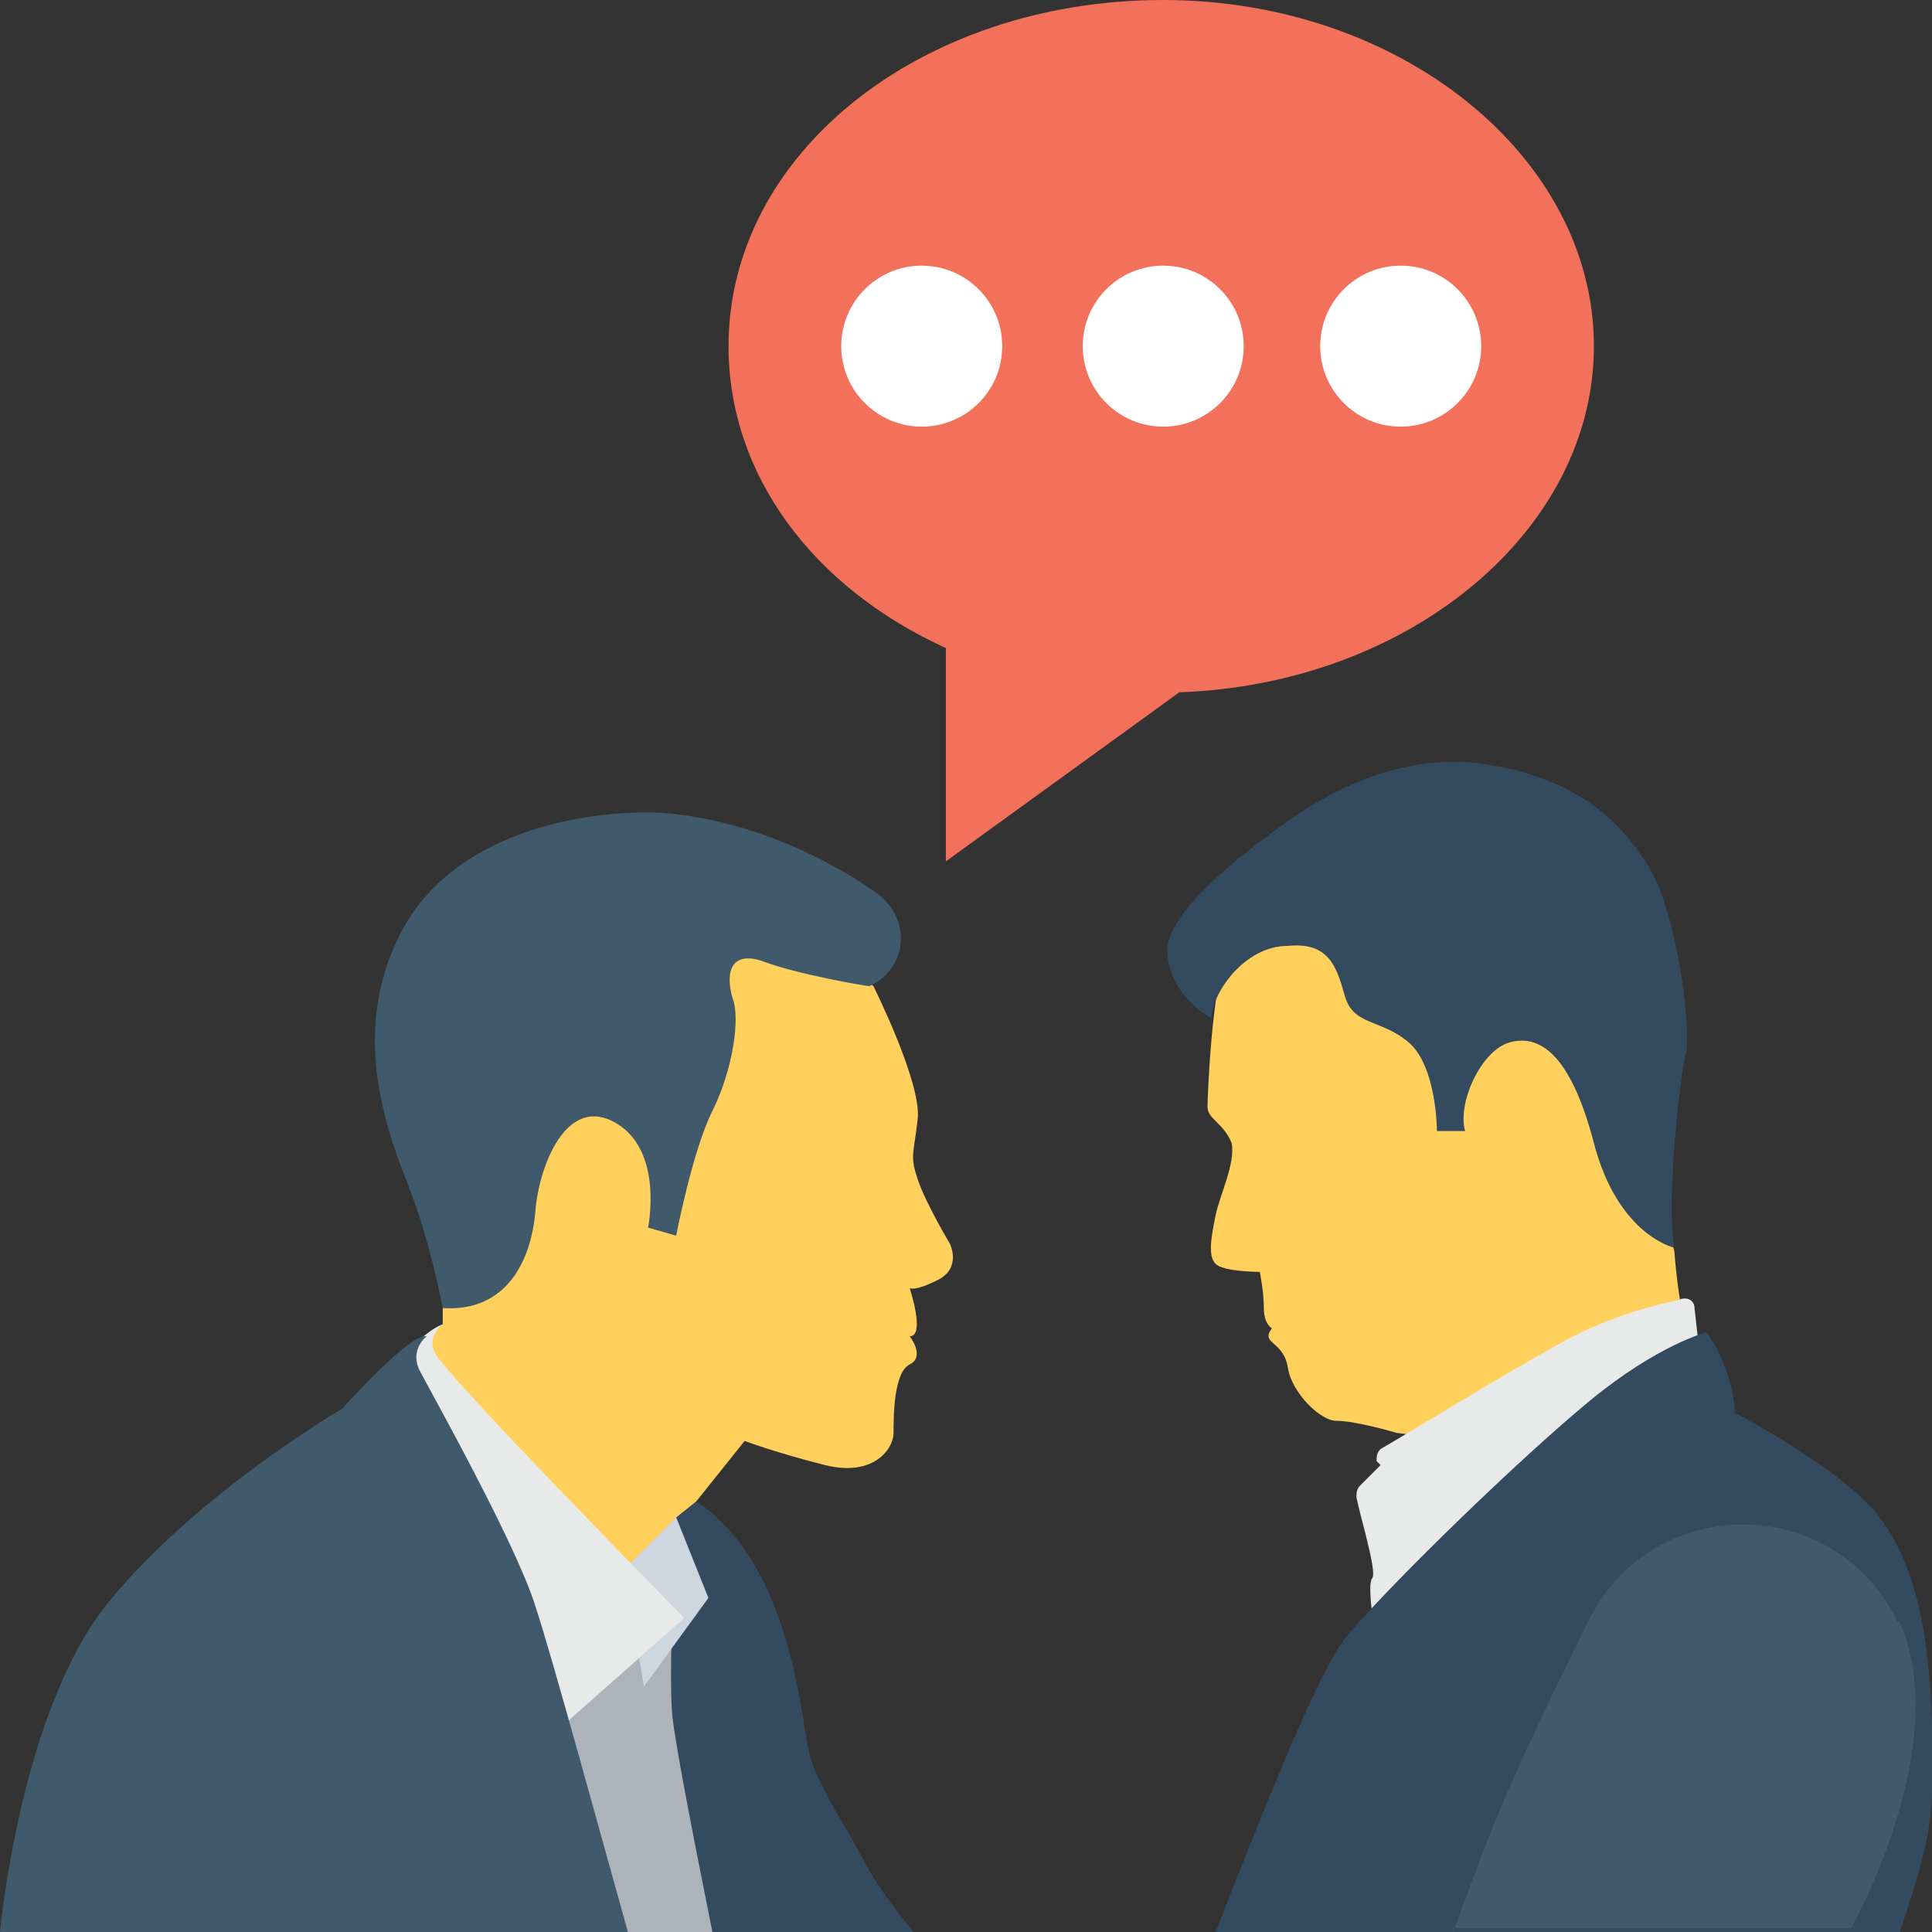 <?xml version="1.0" encoding="utf-8"?>
<!-- Generator: Adobe Illustrator 19.0.1, SVG Export Plug-In . SVG Version: 6.00 Build 0)  -->
<svg version="1.1" id="Layer_1" xmlns="http://www.w3.org/2000/svg" xmlns:xlink="http://www.w3.org/1999/xlink" x="0px" y="0px"
	 viewBox="0 0 48 48" style="enable-background:new 0 0 48 48;" xml:space="preserve">
<rect x="0" y="0" width="48" height="48" fill="#333333" stroke="none"/>
<style type="text/css">
	.st0{fill:#66C6B9;}
	.st1{fill:#F3F3F3;}
	.st2{fill:#415A6B;}
	.st3{fill:#CED6E0;}
	.st4{fill:#F3705A;}
	.st5{fill:#E8EAE9;}
	.st6{fill:#4ABAA5;}
	.st7{fill:#F05540;}
	.st8{fill:#FFD15C;}
	.st9{fill:#55C0EB;}
	.st10{fill:#8AD7F8;}
	.st11{fill:#344A5E;}
	.st12{fill:#FFFFFF;}
	.st13{fill:#F7B64C;}
	.st14{fill:#ADB3BA;}
	.st15{fill:#38A892;}
	.st16{fill:#ED9845;}
	.st17{fill:#2D4251;}
	.st18{fill:#304556;}
	.st19{fill:#A5AAAD;}
	.st20{fill:#2D4456;}
	.st21{fill:#4FB0E0;}
	.st22{fill:#2D4354;}
	.st23{fill:#E54C38;}
	.st24{fill:#2B4456;}
	.st25{fill:#2B404F;}
</style>
<g>
	<g>
		<g>
			<path class="st8" d="M20.8,23.8l0.9,0.7c0,0,1.2,2.4,1.1,3.3s-0.2,0.9,0,1.5c0.2,0.6,0.8,1.6,0.8,1.6s0.3,0.6-0.3,0.9
				s-0.7,0.2-0.7,0.2s0.4,1.2,0,1.2c0,0,0.4,0.5,0,0.7c-0.4,0.2-0.4,1.3-0.4,1.7s-0.5,1.1-1.7,0.8c-1.2-0.3-2-0.6-2-0.6l-1.2,1.5
				L15,40.5l-4.6-6.7c0,0,0.3-0.7,0.6-0.9l0-0.4l0.3-0.7c0,0,0.1-7,2.2-8.2S20.8,23.8,20.8,23.8z"/>
		</g>
		<g>
			<polygon class="st14" points="14.1,48 12.2,40.9 17.6,39.7 19.4,45.3 19.2,48 			"/>
		</g>
		<g>
			<g>
				<path class="st11" d="M17.7,48c-0.4-2-0.9-4.5-1-5.4c-0.1-1.2,0.1-4.9,0.1-4.9l0.5-0.4c2.4,1.6,2.6,5.5,2.8,6.2
					c0.1,0.7,1,2,1.4,2.8c0.2,0.4,0.7,1.1,1.2,1.7H17.7z"/>
			</g>
			<g>
				<polygon class="st3" points="16.8,37.7 15.5,39 16,41.9 17.6,39.7 				"/>
			</g>
		</g>
		<g>
			<path class="st5" d="M11,32.9c0,0-0.4,0.3-0.2,0.7c0.2,0.5,6.2,6.6,6.2,6.6l-3.5,3.1L9.6,35c-0.1-0.3-0.1-0.6,0.1-0.8
				C10,33.7,10.5,33.1,11,32.9z"/>
		</g>
		<g>
			<g>
				<path class="st2" d="M13.3,39.9c0.4,1.2,1.6,5.6,2.3,8.1H0l0,0c0,0,0.5-5.5,2.7-8.2c2.2-2.7,5.8-4.8,5.8-4.8s1.7-1.9,2.1-1.8
					c0,0-0.4,0.3-0.2,0.8C10.6,34.4,12.8,38.3,13.3,39.9z"/>
			</g>
		</g>
		<g>
			<path class="st2" d="M21.6,24.5C21.6,24.5,21.6,24.5,21.6,24.5c-0.1,0-1.8-0.3-2.6-0.6c-0.8-0.3-1,0.2-0.8,0.9
				c0.2,0.5,0,1.8-0.5,2.8c-0.5,1-0.9,3.1-0.9,3.1l-0.7-0.2c0,0,0.4-1.9-0.8-2.6s-1.9,1-2,2.2s-0.7,2.5-2.3,2.4c0,0-0.3-1.6-0.8-2.9
				c-0.5-1.3-1.6-3.9-0.2-6.5s4.9-3,6.5-2.9c1.3,0.1,3.3,0.6,5.3,2C22.7,22.9,22.5,24.1,21.6,24.5z"/>
		</g>
		<g>
			<path class="st8" d="M34.7,35.6c0,0-1-0.3-1.5-0.3c-0.4,0-1.1-0.7-1.2-1.3c-0.1-0.7-0.7-0.6-0.4-1c0,0-0.2-0.1-0.2-0.5
				c0-0.4-0.1-0.9-0.1-0.9s-0.9,0-1.1-0.2c-0.2-0.2-0.1-0.7,0-1.2s0.5-1.3,0.4-1.8c-0.2-0.5-0.6-0.6-0.6-0.9c0-0.2,0.1-3,0.5-3.9
				c0.4-0.9,2.2-1.5,2.2-1.5l2.7,0l5,4l1.2,5c0,0,0.1,1.4,0.3,1.8s0.2,0.4,0.2,0.4l-6.6,2.4L34.7,35.6z"/>
		</g>
		<g>
			<path class="st11" d="M41.6,31c0,0-1.4-0.3-2-2.6s-1.4-2.7-2.1-2.5c-0.7,0.2-1.3,1.5-1.1,2.2l-0.7,0c0,0,0-1.6-0.7-2.2
				c-0.7-0.6-1.4-0.4-1.6-1.2C33.2,24,33,23.4,32,23.5c-1.1,0-1.9,1.2-1.9,1.8c0,0-1-0.5-1.1-1.6c-0.1-1.1,2.3-2.8,3-3.3
				c0.7-0.5,2.7-1.8,5-1.4c2.4,0.4,3.4,1.6,4,2.6s1,3.6,0.9,4.5C41.7,26.9,41.4,30,41.6,31z"/>
		</g>
		<g>
			<path class="st5" d="M42.2,33.4l-0.1-0.9c0-0.2-0.2-0.3-0.4-0.2c-0.5,0.1-1.7,0.4-2.8,1c-1.3,0.7-3.9,2.3-4.6,2.7
				c-0.1,0.1-0.1,0.2-0.1,0.3l0.1,0.1l-0.5,0.5c-0.1,0.1-0.1,0.2-0.1,0.3c0.1,0.5,0.5,1.8,0.4,2c-0.2,0.2,0.2,2.1,0.2,2.1l1.8-1.6
				L42.2,33.4z"/>
		</g>
		<g>
			<path class="st11" d="M30.2,48c1.3-3.3,2.6-6.6,3.3-7.4c1.2-1.4,4.3-4.4,6-5.8c1.7-1.4,2.9-1.7,2.9-1.7c0.7,1,0.7,2,0.7,2
				s2.7,1.4,3.6,2.6s1.4,3.1,1.3,6.8c0,1.1-0.4,2.3-0.8,3.5H30.2z"/>
		</g>
		<g>
			<path class="st2" d="M36.1,48c0.2-0.5,0.4-1.1,0.6-1.6c0.6-1.7,1.9-4.4,2.8-6.2c1.6-3.1,6-3.1,7.6,0c0,0,0,0.1,0.1,0.1
				c1,2.3-0.1,5.5-1.2,7.6H36.1z"/>
		</g>
		<g>
			<g>
				<path class="st4" d="M39.6,8.6c0,4.6-4.6,8.4-10.3,8.6l-5.8,4.2v-5.3c-3.3-1.5-5.4-4.3-5.4-7.5c0-4.8,4.8-8.6,10.8-8.6
					C34.8,0,39.6,3.9,39.6,8.6z"/>
			</g>
			<g>
				<circle class="st12" cx="22.9" cy="8.6" r="2"/>
				<circle class="st12" cx="28.9" cy="8.6" r="2"/>
				<circle class="st12" cx="34.8" cy="8.6" r="2"/>
			</g>
		</g>
	</g>
</g>
</svg>
